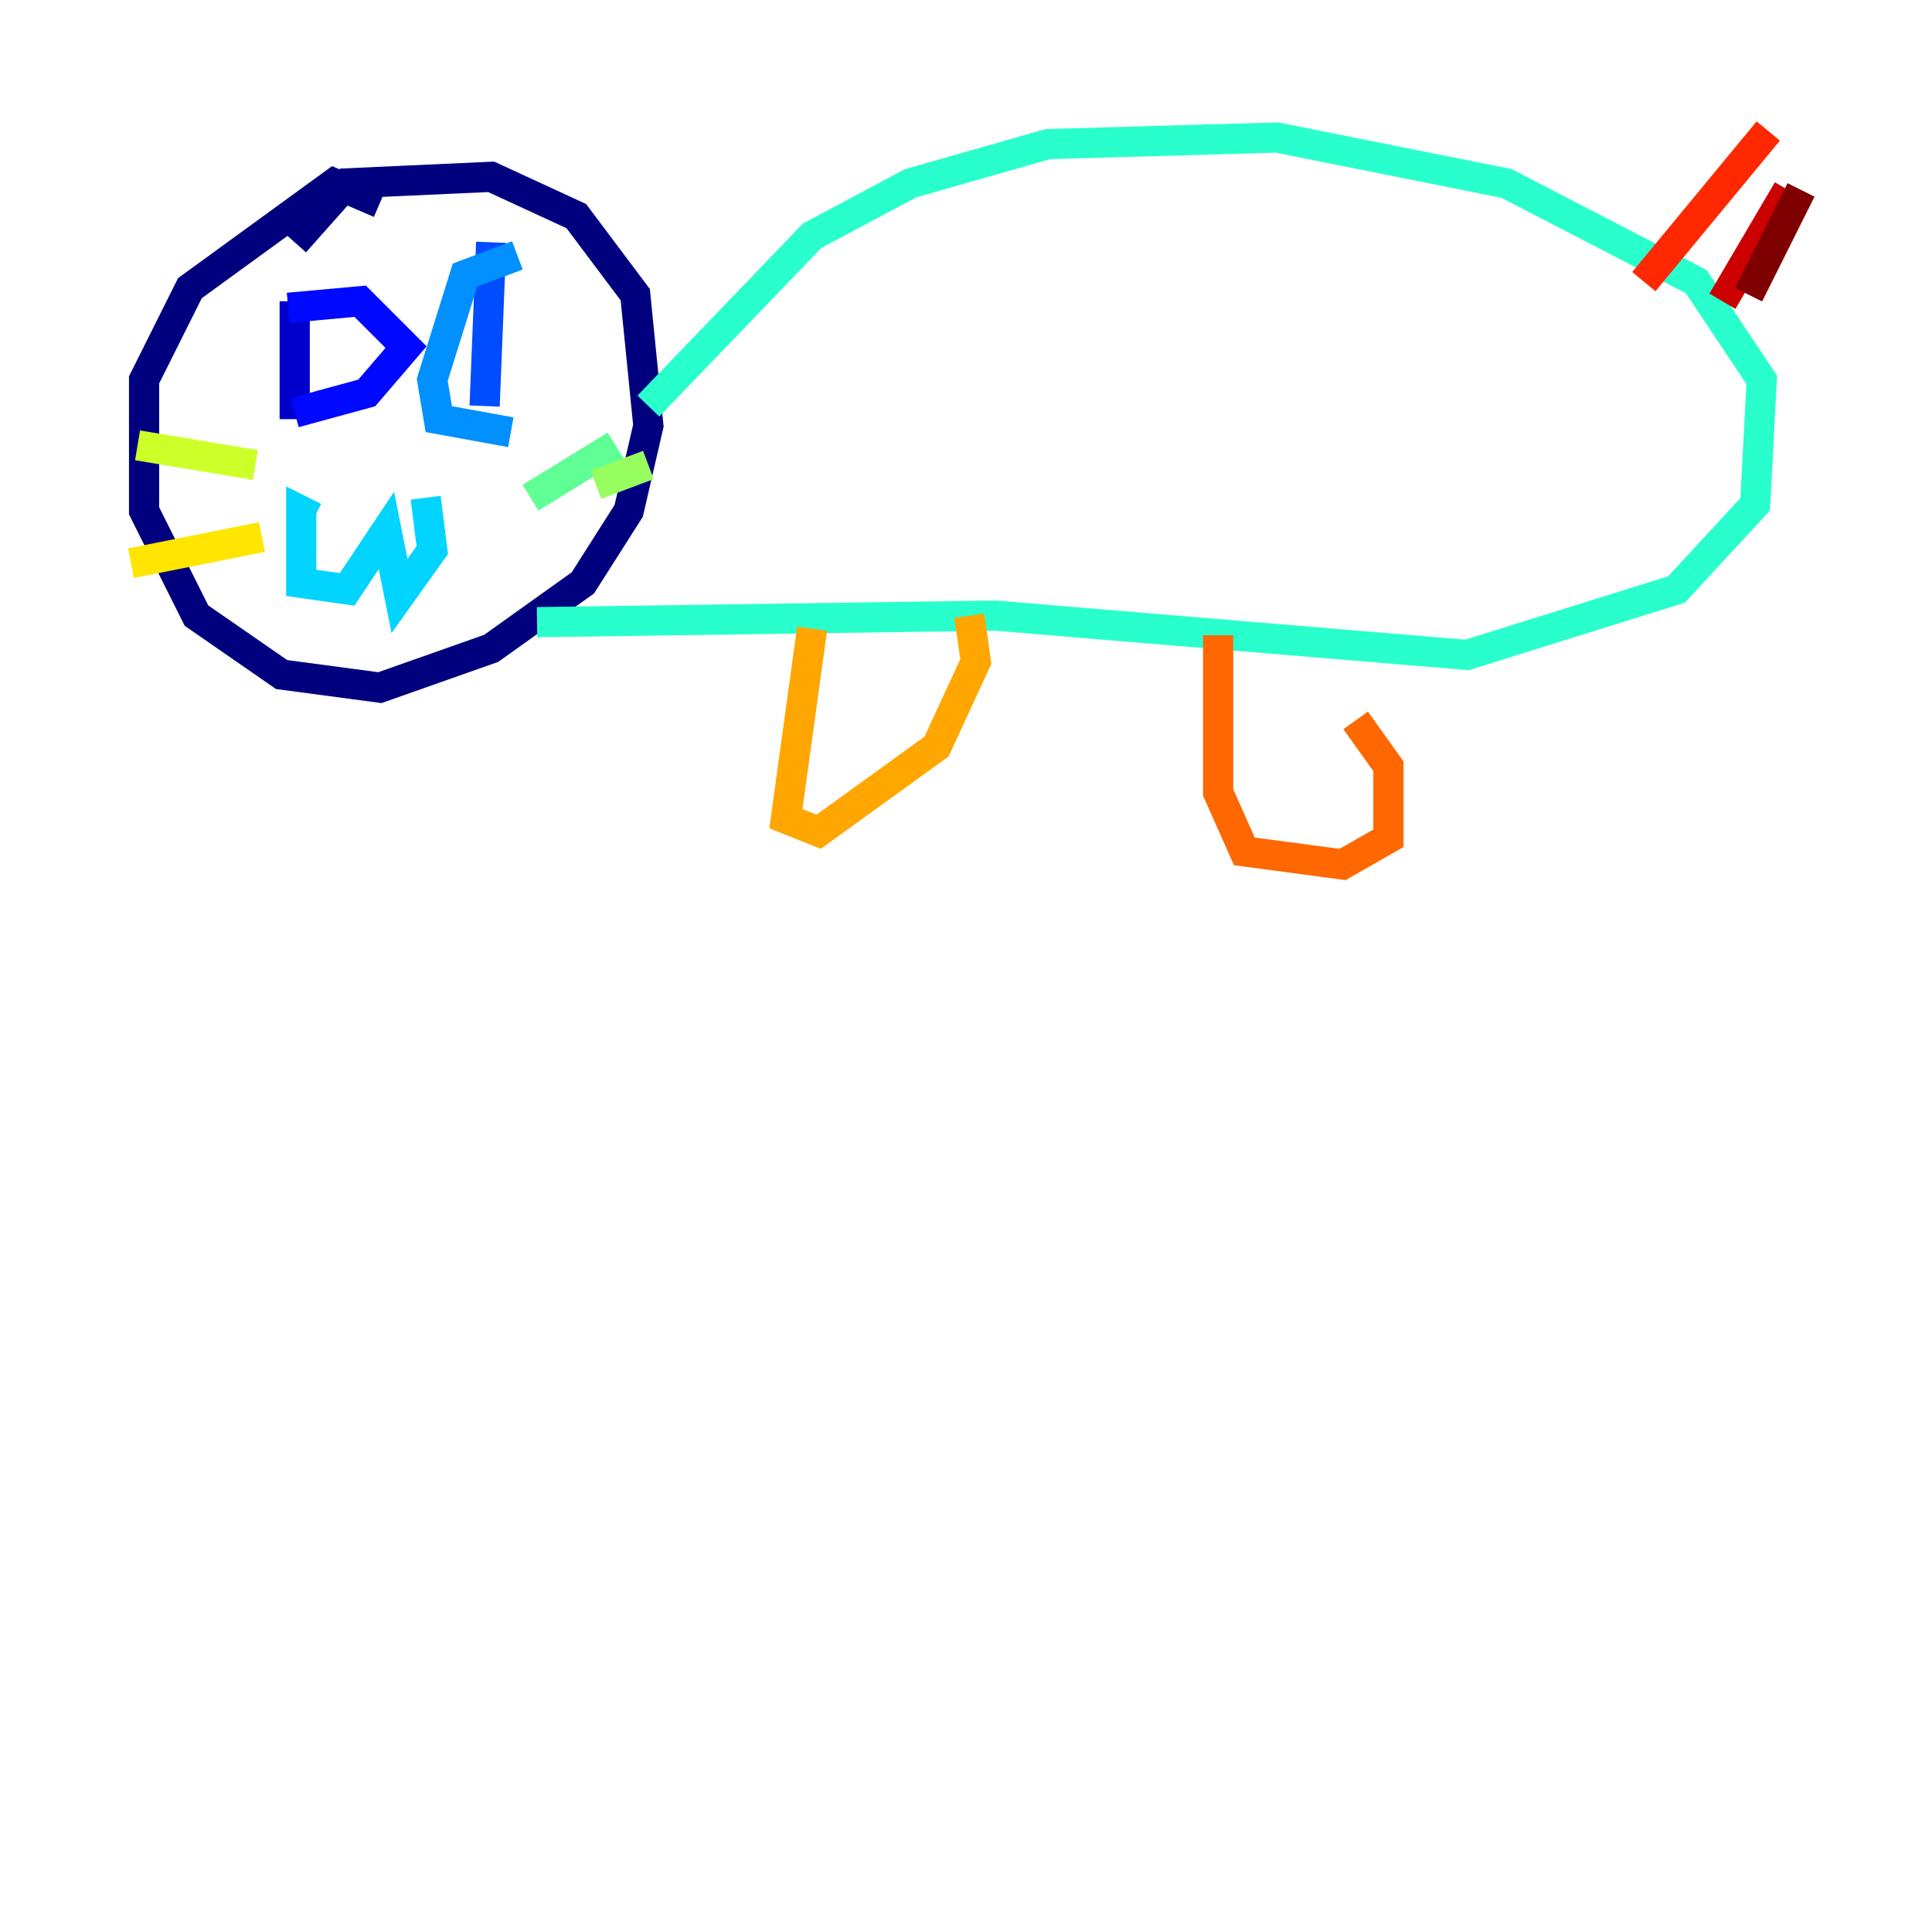<?xml version="1.0" encoding="utf-8" ?>
<svg baseProfile="tiny" height="128" version="1.2" viewBox="0,0,128,128" width="128" xmlns="http://www.w3.org/2000/svg" xmlns:ev="http://www.w3.org/2001/xml-events" xmlns:xlink="http://www.w3.org/1999/xlink"><defs /><polyline fill="none" points="25.166,13.451 22.129,12.149 12.583,19.091 9.546,25.166 9.546,33.844 13.017,40.786 18.658,44.691 25.166,45.559 32.542,42.956 38.617,38.617 41.654,33.844 42.956,28.203 42.088,19.525 38.183,14.319 32.542,11.715 22.997,12.149 19.525,16.054" stroke="#00007f" stroke-width="2" /><polyline fill="none" points="19.525,19.959 19.525,27.77" stroke="#0000cc" stroke-width="2" /><polyline fill="none" points="19.091,20.393 23.864,19.959 26.902,22.997 24.298,26.034 19.525,27.336" stroke="#0008ff" stroke-width="2" /><polyline fill="none" points="32.542,16.054 32.108,26.902" stroke="#004cff" stroke-width="2" /><polyline fill="none" points="34.278,16.922 30.807,18.224 28.637,25.166 29.071,27.77 33.844,28.637" stroke="#0090ff" stroke-width="2" /><polyline fill="none" points="20.827,34.278 19.959,33.844 19.959,38.617 22.997,39.051 25.6,35.146 26.468,39.485 28.637,36.447 28.203,32.976" stroke="#00d4ff" stroke-width="2" /><polyline fill="none" points="42.956,26.902 53.803,15.62 60.312,12.149 69.424,9.546 84.61,9.112 99.797,12.149 112.38,18.658 116.719,25.166 116.285,33.41 111.078,39.051 97.193,43.39 65.953,40.786 35.58,41.22" stroke="#29ffcd" stroke-width="2" /><polyline fill="none" points="35.146,32.976 40.786,29.505" stroke="#5fff96" stroke-width="2" /><polyline fill="none" points="39.485,32.108 42.956,30.807" stroke="#96ff5f" stroke-width="2" /><polyline fill="none" points="16.922,30.807 9.112,29.505" stroke="#cdff29" stroke-width="2" /><polyline fill="none" points="17.356,35.58 8.678,37.315" stroke="#ffe500" stroke-width="2" /><polyline fill="none" points="53.803,41.654 52.068,54.237 54.237,55.105 62.047,49.464 64.651,43.824 64.217,40.786" stroke="#ffa600" stroke-width="2" /><polyline fill="none" points="80.705,42.088 80.705,52.502 82.441,56.407 88.949,57.275 91.986,55.539 91.986,50.766 89.817,47.729" stroke="#ff6700" stroke-width="2" /><polyline fill="none" points="108.909,18.658 117.153,8.678" stroke="#ff2800" stroke-width="2" /><polyline fill="none" points="114.115,19.959 118.454,12.583" stroke="#cc0000" stroke-width="2" /><polyline fill="none" points="115.851,19.525 119.322,12.583" stroke="#7f0000" stroke-width="2" /></svg>